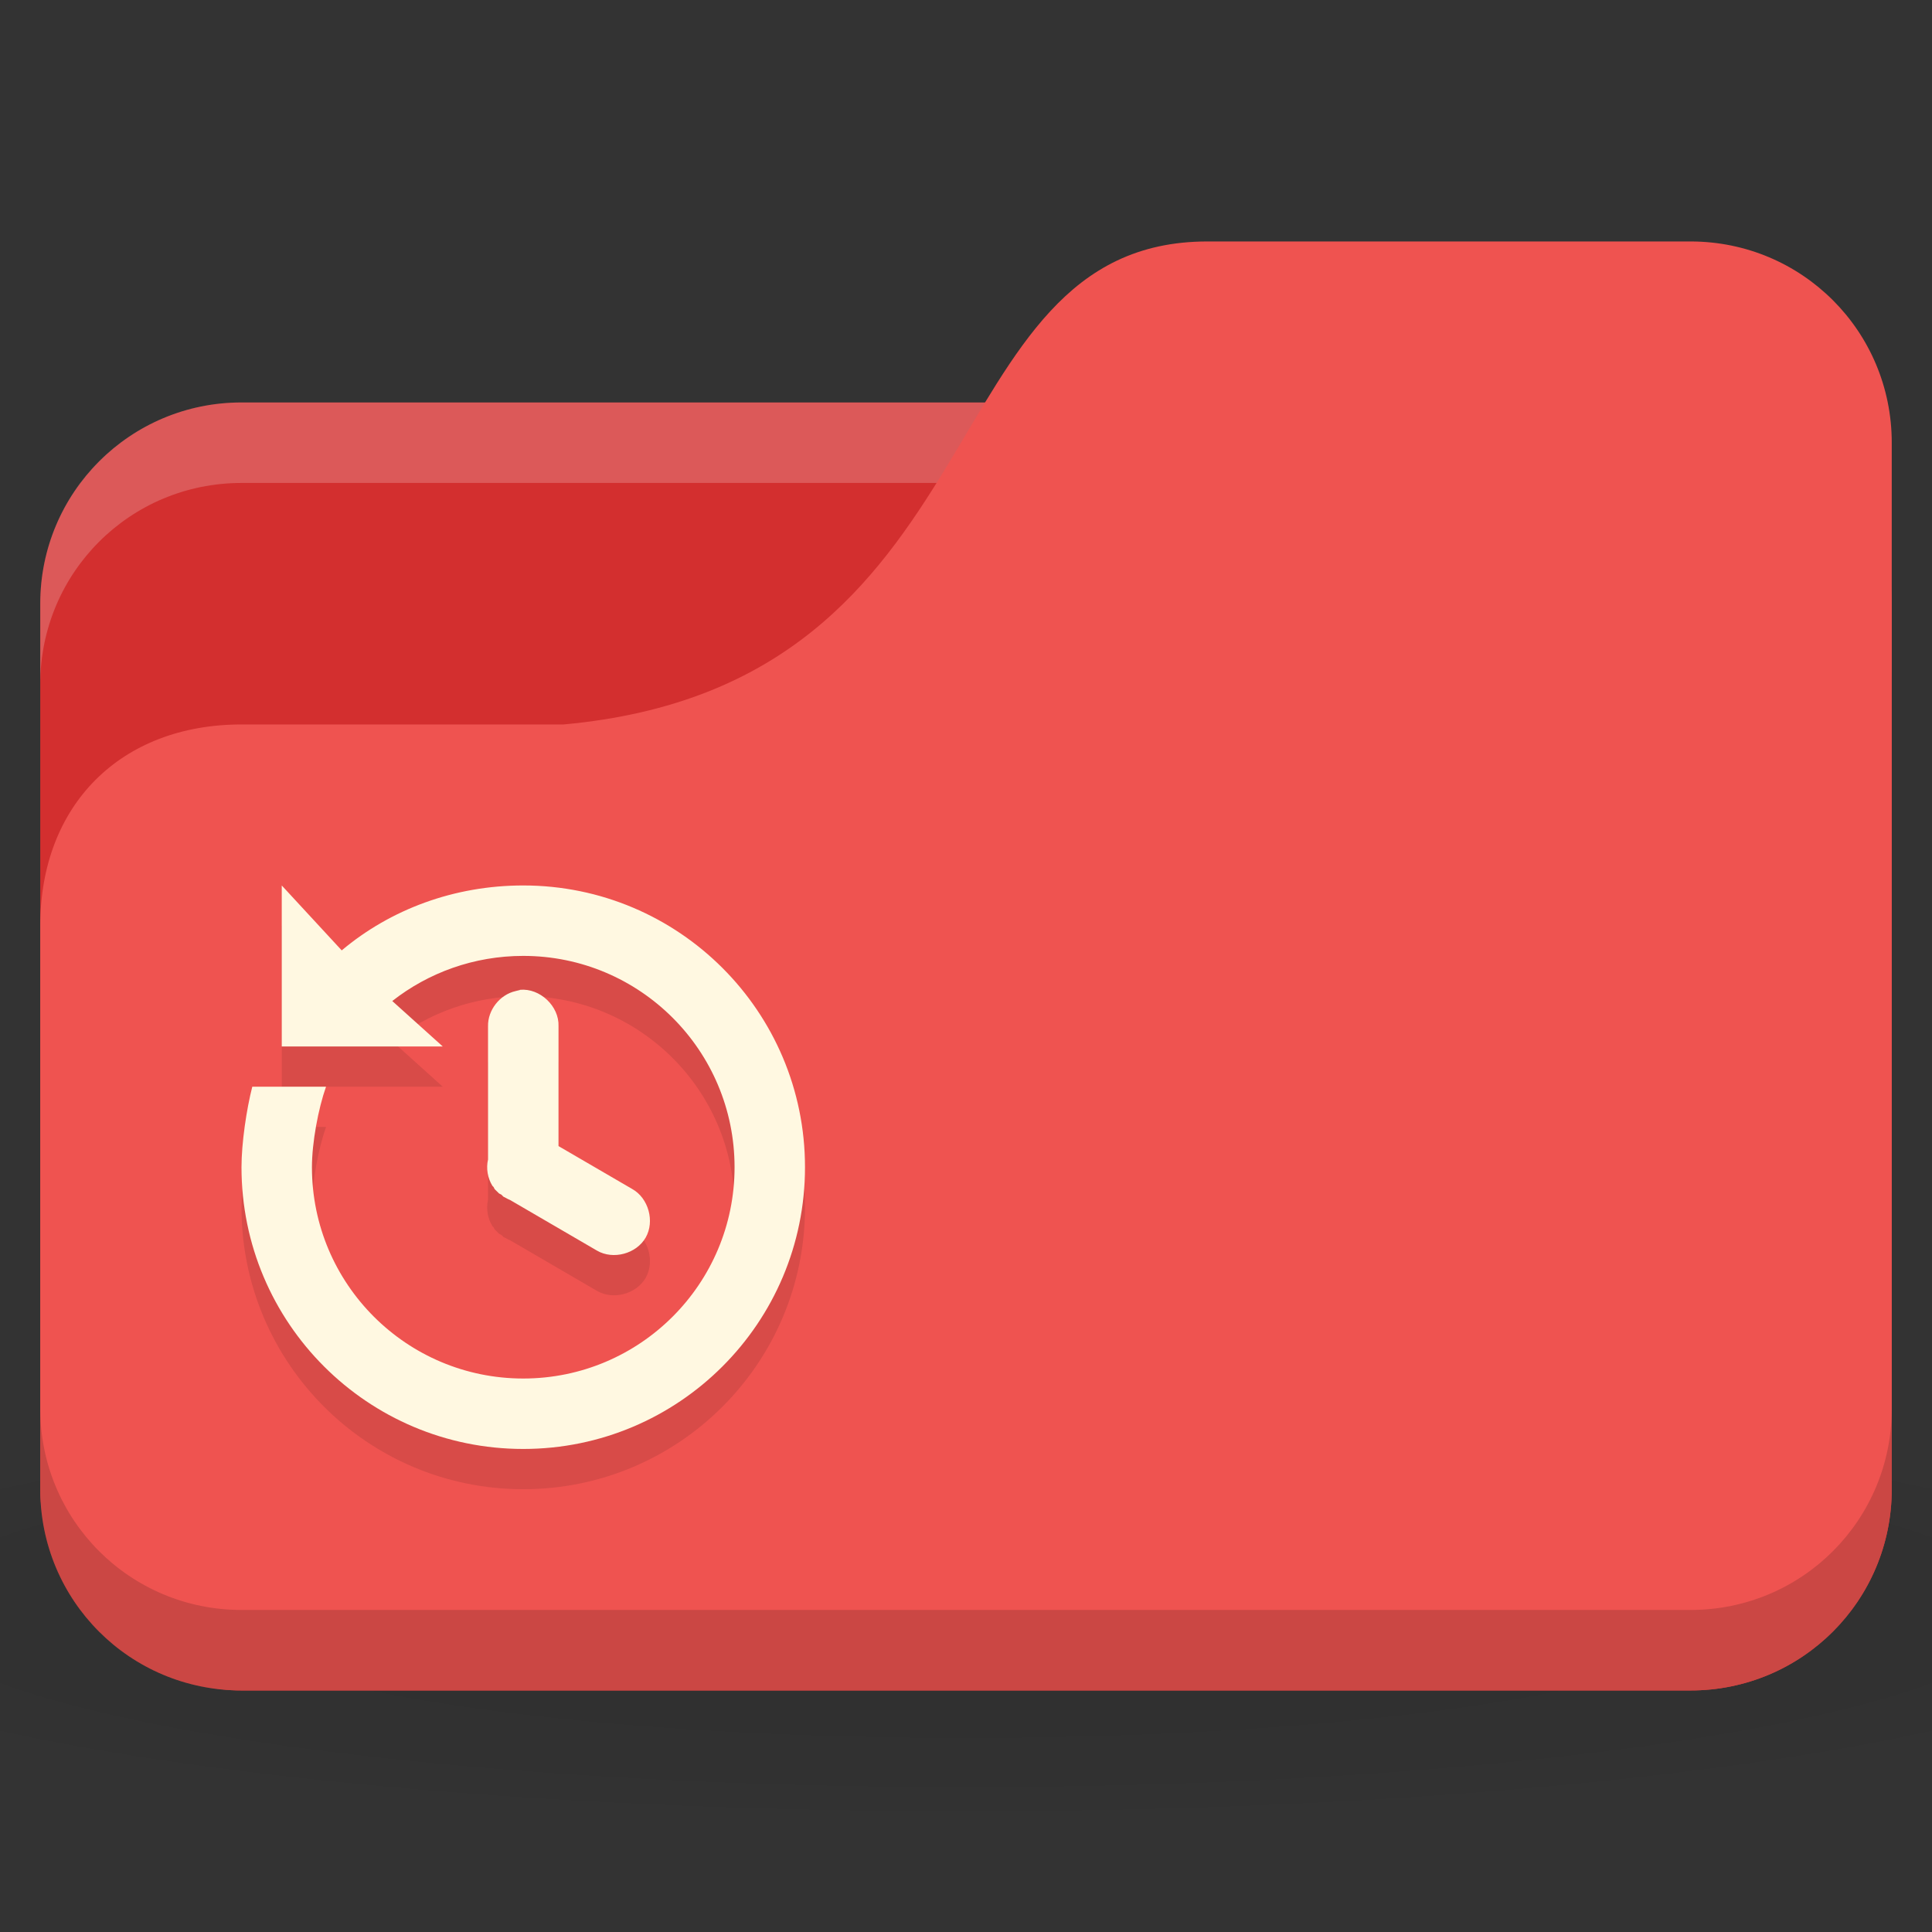 <svg xmlns="http://www.w3.org/2000/svg" viewBox="0 0 96 96">
 <rect x="0" y="0" width="96" height="96" fill="#333333" stroke="none"/>
 <defs>
  <radialGradient r="24" cy="40.5" cx="24" gradientTransform="matrix(2.5,0,0,0.417,-12,1019.487)" gradientUnits="userSpaceOnUse" id="radialGradient3963">
   <stop style="stop-color:#000;stop-opacity:1"/>
   <stop offset="1" style="stop-color:#000;stop-opacity:0.196"/>
  </radialGradient>
 </defs>
 <g transform="translate(0,-956.362)">
  <path d="m 48 1026.36 c -19.653 0 -37.06 1.566 -48 4 l 0 12 c 10.944 2.434 28.347 4 48 4 19.653 0 37.06 -1.566 48 -4 l 0 -12 c -10.944 -2.434 -28.347 -4 -48 -4 z" style="fill:url(#radialGradient3963);opacity:0.1;fill-opacity:1;stroke:none"/>
  <rect width="92" height="64" x="2" y="976.36" rx="10" style="fill:#d32f2f;fill-opacity:1;stroke:none"/>
  <path d="m 12 976.36 c -5.54 0 -10 4.46 -10 10 l 0 4 c 0 -5.54 4.46 -10 10 -10 l 72 0 c 5.54 0 10 4.46 10 10 l 0 -4 c 0 -5.54 -4.46 -10 -10 -10 l -72 0 z" style="fill:#fff;opacity:0.2;fill-opacity:1;stroke:none"/>
  <path d="m 12 992.36 16 0 c 22 -2 18 -24 32 -24 l 24 0 c 5.54 0 10 4.46 10 10 l 0 52 c 0 5.54 -4.46 10 -10 10 l -72 0 c -5.54 0 -10 -4.46 -10 -10 l 0 -28 c 0 -6 4 -10 10 -10 z" style="fill:#ef5350;fill-opacity:1;stroke:none"/>
  <path d="m 2 1026.36 0 4 c 0 5.54 4.46 10 10 10 l 72 0 c 5.54 0 10 -4.46 10 -10 l 0 -4 c 0 5.54 -4.46 10 -10 10 l -72 0 c -5.54 0 -10 -4.46 -10 -10 z" style="fill:#000;opacity:0.15;fill-opacity:1;stroke:none"/>
  <path d="m 14 1002.36 0 8 8 0 -2.508 -2.258 c 1.79 -1.405 4.057 -2.242 6.508 -2.242 5.799 0 10.5 4.701 10.5 10.5 0 5.799 -4.701 10.5 -10.5 10.5 -5.799 0 -10.5 -4.701 -10.5 -10.5 0 -1.226 0.314 -2.906 0.7 -4 l -3.664 0 c -0.286 1.116 -0.536 2.795 -0.536 4 0 7.732 6.268 14 14 14 7.732 0 14 -6.268 14 -14 0 -7.732 -6.268 -14 -14 -14 -3.425 0 -6.591 1.185 -9.02 3.226 z m 11.836 5.195 c -0.074 0.02 -0.147 0.032 -0.219 0.054 -0.783 0.176 -1.386 0.948 -1.367 1.75 l 0 6.453 c -0.003 0.054 -0.003 0.11 0 0.164 -0.101 0.444 -0.021 0.926 0.219 1.312 0.018 0.02 0.036 0.036 0.055 0.054 0.017 0.036 0.035 0.072 0.055 0.108 0.018 0.02 0.036 0.036 0.055 0.054 0.018 0.02 0.036 0.036 0.055 0.054 0.018 0.02 0.036 0.036 0.055 0.054 0.018 0.02 0.036 0.036 0.055 0.054 0.036 0.02 0.072 0.038 0.109 0.054 0.018 0.02 0.036 0.036 0.055 0.054 0.018 0.02 0.036 0.036 0.055 0.054 0.036 0.02 0.072 0.038 0.109 0.054 0.07 0.042 0.143 0.078 0.219 0.108 l 4.32 2.516 c 0.802 0.466 1.957 0.156 2.417 -0.65 0.46 -0.805 0.142 -1.958 -0.667 -2.412 l -3.664 -2.133 0 -5.961 c 0.035 -0.992 -0.926 -1.898 -1.914 -1.805 z" style="fill:#000;fill-opacity:0.098;color:#000"/>
  <path d="m 14 1000.36 0 8 8 0 -2.508 -2.258 c 1.79 -1.405 4.057 -2.242 6.508 -2.242 5.799 0 10.5 4.701 10.5 10.5 0 5.799 -4.701 10.5 -10.5 10.5 -5.799 0 -10.5 -4.701 -10.5 -10.5 0 -1.226 0.314 -2.906 0.7 -4 l -3.664 0 c -0.286 1.116 -0.536 2.795 -0.536 4 0 7.732 6.268 14 14 14 7.732 0 14 -6.268 14 -14 0 -7.732 -6.268 -14 -14 -14 -3.425 0 -6.591 1.185 -9.02 3.226 z m 11.836 5.195 c -0.074 0.02 -0.147 0.032 -0.219 0.054 -0.783 0.176 -1.386 0.948 -1.367 1.75 l 0 6.453 c -0.003 0.054 -0.003 0.11 0 0.164 -0.101 0.444 -0.021 0.926 0.219 1.312 0.018 0.02 0.036 0.036 0.055 0.054 0.017 0.036 0.035 0.072 0.055 0.108 0.018 0.02 0.036 0.036 0.055 0.054 0.018 0.02 0.036 0.036 0.055 0.054 0.018 0.02 0.036 0.036 0.055 0.054 0.018 0.02 0.036 0.036 0.055 0.054 0.036 0.02 0.072 0.038 0.109 0.054 0.018 0.02 0.036 0.036 0.055 0.054 0.018 0.02 0.036 0.036 0.055 0.054 0.036 0.02 0.072 0.038 0.109 0.054 0.07 0.042 0.143 0.078 0.219 0.108 l 4.32 2.516 c 0.802 0.466 1.957 0.156 2.417 -0.65 0.46 -0.805 0.142 -1.958 -0.667 -2.412 l -3.664 -2.133 0 -5.961 c 0.035 -0.992 -0.926 -1.898 -1.914 -1.805 z" style="fill:#fff8e1;fill-opacity:1;color:#000"/>
 </g>
</svg>
